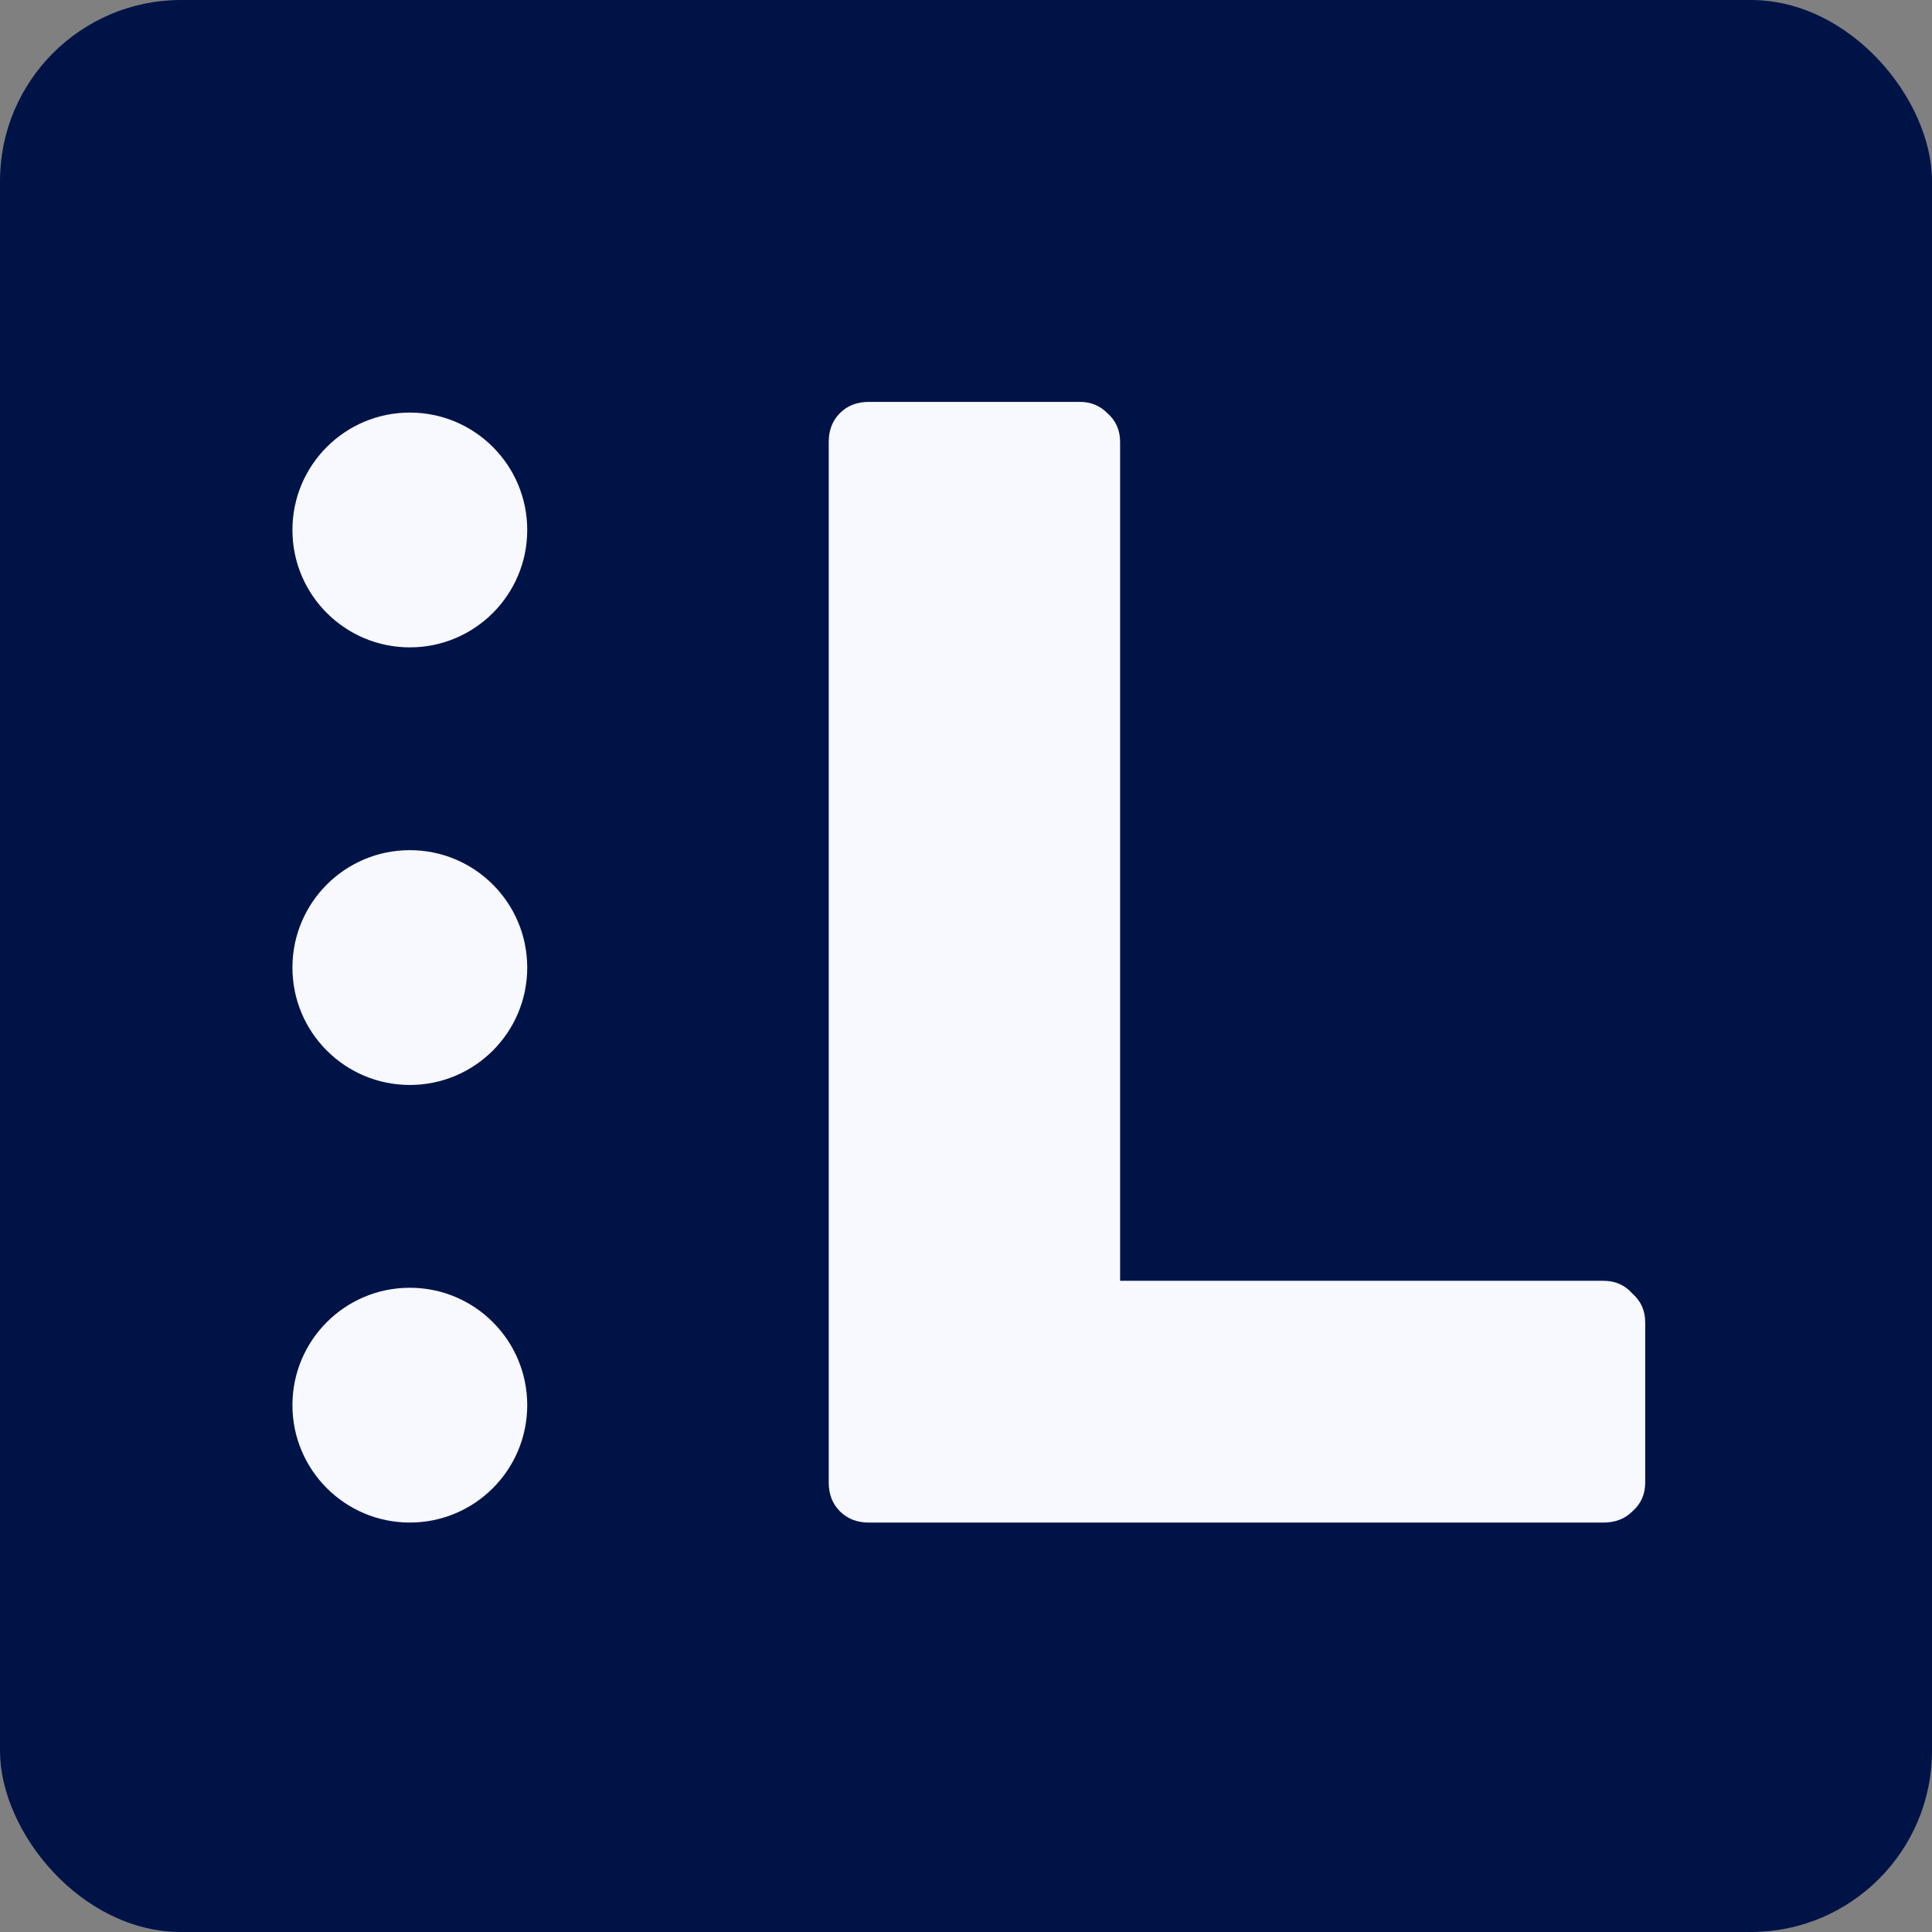 <svg width="256" height="256" fill="none" xmlns="http://www.w3.org/2000/svg"><rect width="100%" height="100%" fill="#808080" stroke="none"/><rect width="256" height="256" rx="24" fill="#001347"/><path d="M115.116 201.747c-1.556 0-2.829-.495-3.819-1.485-.99-.99-1.485-2.263-1.485-3.819V58.557c0-1.556.495-2.829 1.485-3.819.99-.99 2.263-1.484 3.819-1.484h28.001c1.414 0 2.616.494 3.606 1.484 1.132.99 1.697 2.263 1.697 3.819v111.157h64.065c1.555 0 2.828.566 3.818 1.698 1.131.989 1.697 2.262 1.697 3.818v21.213c0 1.556-.566 2.829-1.697 3.819-.99.99-2.263 1.485-3.818 1.485h-97.369Z" fill="#F7F9FF"/><circle cx="54.305" cy="70.224" r="15.556" fill="#F7F9FF"/><circle cx="54.305" cy="186.19" r="15.556" fill="#F7F9FF"/><circle cx="54.305" cy="128.207" r="15.556" fill="#F7F9FF"/></svg>